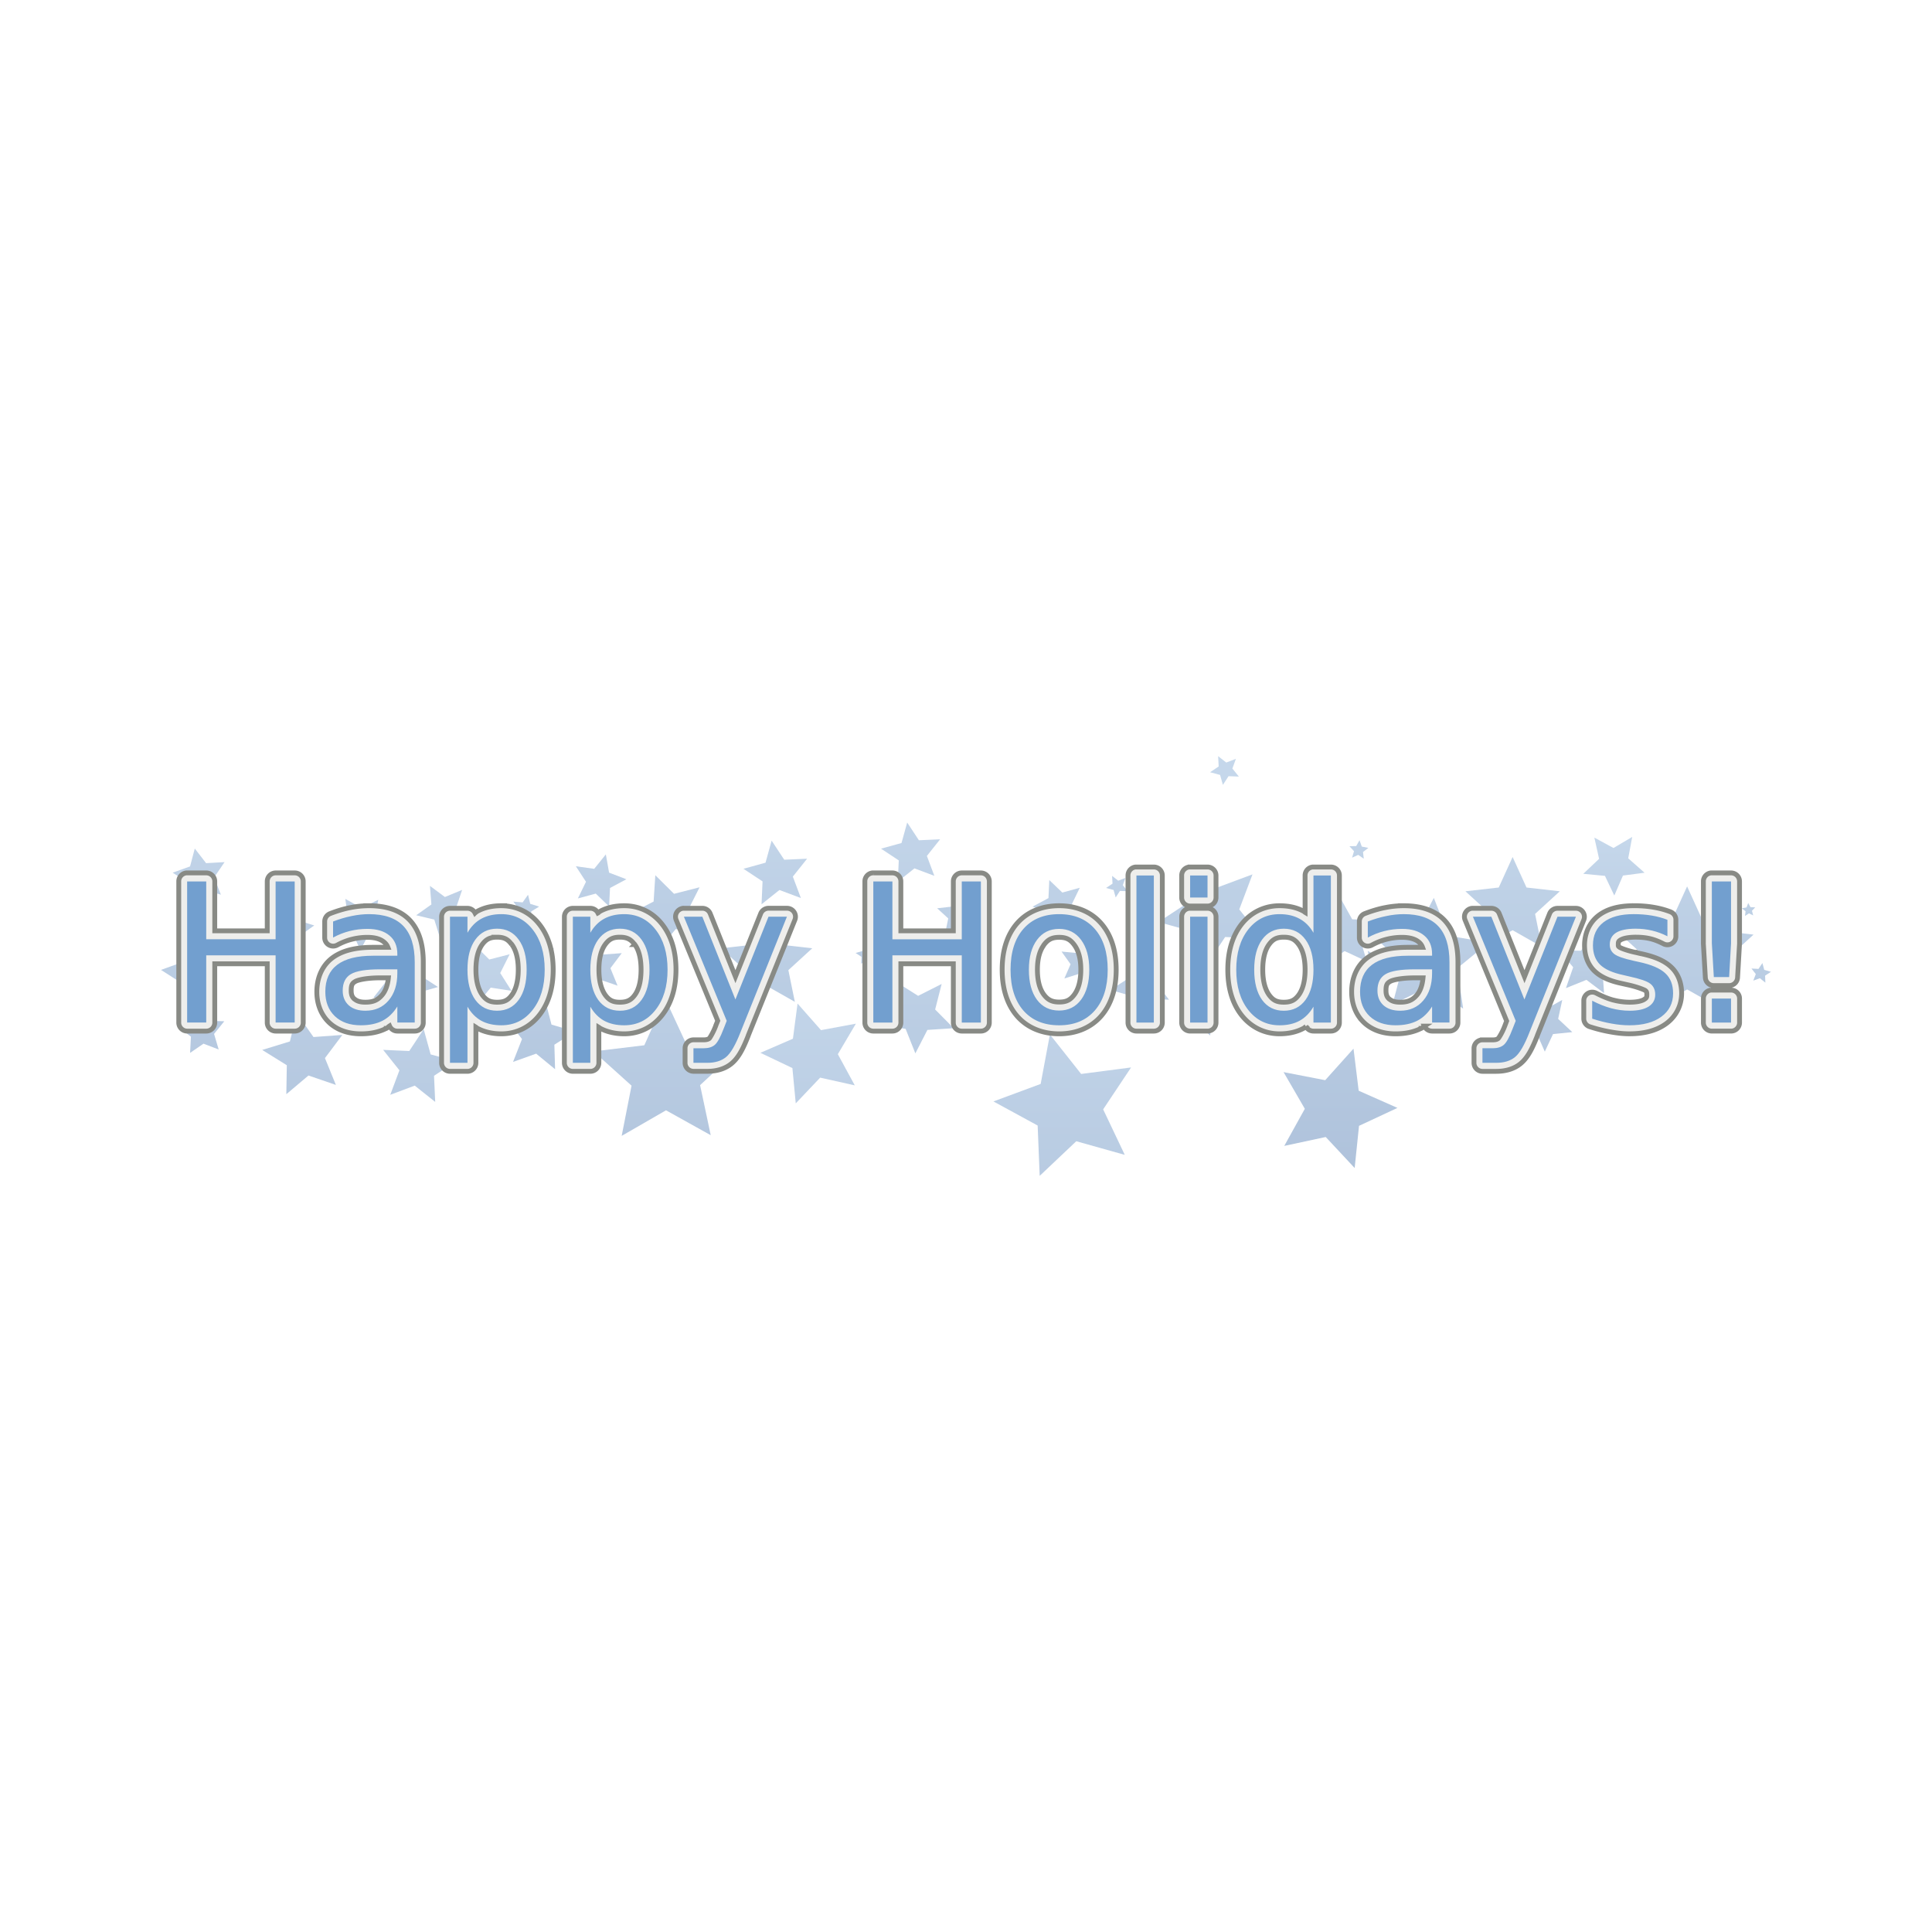 <svg:svg xmlns:dc="http://purl.org/dc/elements/1.1/" xmlns:ns2="http://creativecommons.org/ns#" xmlns:rdf="http://www.w3.org/1999/02/22-rdf-syntax-ns#" xmlns:svg="http://www.w3.org/2000/svg" height="399.244" id="svg2" version="1.1" viewBox="-28.24 -151.228 399.244 399.244" width="399.244">
  <svg:defs id="defs4">
    <svg:filter color-interpolation-filters="sRGB" id="filter5205">
      <svg:feGaussianBlur id="feGaussianBlur5207" stdDeviation="2.097" />
    </svg:filter>
    <svg:linearGradient gradientUnits="userSpaceOnUse" id="linearGradient5211" x1="484.01" x2="484.01" y1="691.74" y2="599.44">
      <svg:stop id="stop3466" offset="0" stop-color="#3465a4" />
      <svg:stop id="stop3468" offset="1" stop-color="#729fcf" />
    </svg:linearGradient>
  </svg:defs>
  <svg:g id="layer1" transform="translate(-295.49 -597.28)">
    <svg:g fill="url(#linearGradient5211)" filter="url(#filter5205)" id="g3415" opacity=".4">
      <svg:path d="m312.89 630.93-3.669-1.069-2.961 2.417-0.117-3.82-3.213-2.069 3.597-1.292 0.975-3.696 2.34 3.022 3.816-0.215-2.151 3.159z" id="path3195" style="color:#000000" />
      <svg:path d="m324.56 641.18 0.96-2.83-1.787-2.395 2.988 0.038 1.725-2.44 0.887 2.854 2.854 0.887-2.44 1.725 0.038 2.988-2.395-1.787z" id="path3197" style="color:#000000" />
      <svg:path d="m300.52 646.48 3.998-1.449 1.072-4.115 2.614 3.354 4.245-0.252-2.382 3.522 1.551 3.959-4.086-1.177-3.286 2.699-0.143-4.25z" id="path3199" style="color:#000000" />
      <svg:path d="m313.6 657.09-2.114 2.614 0.955 3.223-3.139-1.202-2.77 1.904 0.173-3.357-2.667-2.046 3.246-0.872 1.122-3.169 1.833 2.818z" id="path3201" style="color:#000000" />
      <svg:path d="m327.74 647.9-0.744 1.676 0.959 1.563-1.824-0.189-1.19 1.395-0.384-1.793-1.695-0.701 1.587-0.919 0.143-1.828 1.364 1.225z" id="path3203" style="color:#000000" />
      <svg:path d="m345.42 631.99-0.755 3.776 2.683 2.762-3.824 0.449-1.798 3.405-1.609-3.498-3.794-0.658 2.83-2.611-0.547-3.812 3.358 1.885z" id="path3205" style="color:#000000" />
      <svg:path d="m350.02 629.16-6.485-0.987-4.178 5.057-1.065-6.472-6.1-2.411 5.827-3.013 0.408-6.547 4.666 4.61 6.352-1.635-2.943 5.862z" id="path3235" style="color:#000000" transform="matrix(.663 0 0 .663 140.89 233.67)" />
      <svg:path d="m349.66 637.29-1.147-3.677-3.744-0.904 3.142-2.227-0.297-3.84 3.089 2.3 3.561-1.469-1.233 3.649 2.498 2.932-3.852-0.045z" id="path3237" style="color:#000000" transform="translate(8.485 2.475)" />
      <svg:path d="m341.53 650.37 1.897-5.061-3.368-4.227 5.4 0.24 2.98-4.51 1.44 5.21 5.21 1.44-4.51 2.98 0.24 5.4-4.227-3.368z" id="path3239" style="color:#000000" transform="translate(6.364 21.92)" />
      <svg:path d="m353.2 652.14-3.597 4.785 2.258 5.544-5.662-1.943-4.575 3.86 0.098-5.985-5.085-3.158 5.723-1.757 1.432-5.812 3.439 4.9z" id="path3241" style="color:#000000" transform="translate(-15.203 7.778)" />
      <svg:path d="m362.39 637.64-0.177 4.804 4.031 2.62-4.624 1.316-1.246 4.643-2.68-3.991-4.801 0.25 2.967-3.783-1.721-4.489 4.514 1.653z" id="path3243" style="color:#000000" transform="translate(-8.485 4.95)" />
      <svg:path d="m378.66 633.4-1.641 1.008 0.022 1.926-1.466-1.249-1.825 0.617 0.735-1.78-1.15-1.545 1.92 0.148 1.114-1.571 0.452 1.872z" id="path3245" style="color:#000000" />
      <svg:path d="m379.01 644.01 0.257-1.166-0.869-0.819 1.189-0.116 0.511-1.08 0.478 1.095 1.185 0.152-0.893 0.793 0.221 1.174-1.03-0.605z" id="path3247" style="color:#000000" />
      <svg:path d="m386.08 659.21-4.27 2.729 0.148 5.065-3.915-3.217-4.771 1.706 1.85-4.718-3.097-4.011 5.058 0.302 2.857-4.185 1.276 4.904z" id="path3249" style="color:#000000" />
      <svg:path d="m394.92 638 2.235 3.183 3.878-0.282-2.336 3.109 1.467 3.601-3.678-1.261-2.972 2.508 0.063-3.888-3.304-2.051 3.717-1.142z" id="path3251" style="color:#000000" transform="translate(-5.303 2.121)" />
      <svg:path d="m404.47 633.05-3.38 1.8-0.192 3.825-2.756-2.659-3.697 0.999 1.677-3.443-2.092-3.207 3.792 0.531 2.404-2.981 0.667 3.771z" id="path3253" style="color:#000000" transform="translate(-7.778 -5.303)" />
      <svg:path d="m403.76 649.66-0.871-5.377-5.061-2.015 4.845-2.49 0.352-5.436 3.865 3.838 5.279-1.345-2.456 4.862 2.91 4.605-5.383-0.833z" id="path3255" style="color:#000000" transform="translate(-.354 -7.425)" />
      <svg:path d="m421.44 651.43-7.748 7.197 2.195 10.345-9.24-5.145-9.16 5.285 2.038-10.377-7.857-7.079 10.499-1.268 4.305-9.66 4.451 9.593z" id="path3257" style="color:#000000" transform="translate(-1.768 11.667)" />
      <svg:path d="m421.44 630.93 2.769 6.088 6.646 0.752-4.935 4.515 1.339 6.553-5.819-3.298-5.819 3.298 1.339-6.553-4.935-4.515 6.646-0.752z" id="path3259" style="color:#000000" transform="translate(4.243 4.243)" />
      <svg:path d="m432.75 631.63-4.429-1.66-3.699 2.947 0.21-4.725-3.946-2.607 4.559-1.26 1.26-4.559 2.607 3.946 4.725-0.21-2.947 3.699z" id="path3261" style="color:#000000" />
      <svg:path d="m460.33 627.04-4.112-1.541-3.435 2.737 0.195-4.387-3.664-2.421 4.233-1.17 1.17-4.233 2.421 3.664 4.387-0.195-2.737 3.435z" id="path3263" style="color:#000000" />
      <svg:path d="m464.92 641.53-1.028-1.107-1.478 0.314 0.735-1.32-0.755-1.309 1.482 0.291 1.011-1.122 0.181 1.5 1.38 0.615-1.371 0.636z" id="path3265" style="color:#000000" transform="translate(5.303 10.607)" />
      <svg:path d="m478 639.77-0.771 0.613 0.13 0.976-0.821-0.544-0.888 0.425 0.263-0.949-0.679-0.713 0.984-0.043 0.469-0.866 0.345 0.923z" id="path3267" style="color:#000000" />
      <svg:path d="m490.38 629.51-1.621 3.361 2.051 3.117-3.697-0.503-2.33 2.914-0.665-3.672-3.492-1.316 3.287-1.767 0.172-3.727 2.696 2.58z" id="path3269" style="color:#000000" />
      <svg:path d="m500.28 630.22-1.601-0.059-0.873 1.344-0.439-1.541-1.548-0.415 1.33-0.893-0.083-1.6 1.261 0.989 1.496-0.574-0.551 1.505z" id="path3271" style="color:#000000" />
      <svg:path d="m500.28 641.89-1.128-4.211-4.192-1.195 3.656-2.374-0.158-4.356 3.387 2.744 4.094-1.497-1.563 4.069 2.689 3.431-4.353-0.229z" id="path3273" style="color:#000000" transform="translate(1.768 14.142)" />
      <svg:path d="m528.21 630.93-5.771 8.66 4.466 9.4-10.02-2.813-7.56 7.152-0.421-10.398-9.138-4.98 9.759-3.614 1.912-10.23 6.453 8.165z" id="path3275" style="color:#000000" transform="translate(-27.224 35.709)" />
      <svg:path d="m523.26 606.53-2.135-0.079-1.164 1.792-0.585-2.055-2.064-0.554 1.774-1.191-0.111-2.134 1.681 1.319 1.995-0.765-0.735 2.006z" id="path3277" style="color:#000000" />
      <svg:path d="m549.07 623.5-1.147-0.791-1.267 0.578 0.398-1.335-0.941-1.027 1.392-0.035 0.686-1.212 0.463 1.314 1.365 0.277-1.106 0.846z" id="path3279" style="color:#000000" />
      <svg:path d="m553.31 645.07-1.502 0.158-0.636 1.371-0.615-1.38-1.5-0.181 1.122-1.011-0.291-1.482 1.309 0.755 1.32-0.735-0.314 1.478z" id="path3281" style="color:#000000" />
      <svg:path d="m579.83 623.15 2.868 6.306 6.883 0.779-5.111 4.676 1.387 6.787-6.027-3.416-6.027 3.416 1.387-6.787-5.111-4.676 6.883-0.779z" id="path3283" style="color:#000000" />
      <svg:path d="m596.8 619.26-8.916 1.168-3.578 8.25-3.866-8.119-8.951-0.853 6.527-6.186-1.955-8.777 7.9 4.296 7.743-4.571-1.644 8.84z" id="path3285" style="color:#000000" transform="matrix(.5 0 0 .5 308.69 316.77)" />
      <svg:path d="m624.38 655.32-8.482-4.803-8.477 4.811 1.946-9.551-7.195-6.576 9.685-1.1 4.031-8.875 4.039 8.871 9.686 1.091-7.189 6.583z" id="path3287" style="color:#000000" />
      <svg:path d="m631.45 645.07 0.376 1.404 1.397 0.398-1.219 0.791 0.053 1.452-1.129-0.915-1.365 0.499 0.521-1.356-0.896-1.144 1.451 0.076z" id="path3289" style="color:#000000" />
      <svg:path d="m627.2 633.75 0.969-0.178 0.345-0.923 0.469 0.866 0.984 0.043-0.679 0.713 0.263 0.949-0.888-0.425-0.821 0.544 0.13-0.976z" id="path3291" style="color:#000000" />
      <svg:path d="m580.89 659.21 2.985-2.669-0.757-3.932 3.461 2.014 3.506-1.935-0.846 3.914 2.924 2.736-3.984 0.405-1.699 3.626-1.616-3.663z" id="path3293" style="color:#000000" />
      <svg:path d="m546.95 662.75 1.069 8.698 8.012 3.551-7.942 3.705-0.901 8.717-5.978-6.409-8.569 1.837 4.248-7.666-4.395-7.582 8.603 1.671z" id="path3295" style="color:#000000" />
      <svg:path d="m574.88 640.83-6.503 5.319 1.223 8.312-7.068-4.541-7.527 3.732 2.135-8.126-5.875-6.005 8.388-0.481 3.896-7.444 3.049 7.829z" id="path3297" style="color:#000000" />
      <svg:path d="m560.03 626.68 18.267 0.353 9.686-15.492 5.309 17.482 17.727 4.424-14.986 10.452 1.27 18.226-14.571-11.022-16.942 6.84 5.98-17.264z" id="path3299" style="color:#000000" transform="matrix(.25 0 0 .25 449.4 485.76)" />
      <svg:path d="m540.94 645.42 0.612-5.002-3.977-3.094 4.946-0.964 1.714-4.739 2.445 4.406 5.036 0.166-3.435 3.687 1.399 4.841-4.568-2.128z" id="path3301" style="color:#000000" />
      <svg:path d="m514.77 657.09 1.384 0.158 0.846-1.106 0.277 1.365 1.314 0.463-1.212 0.686-0.035 1.393-1.027-0.941-1.335 0.398 0.578-1.267z" id="path3303" style="color:#000000" />
      <svg:path d="m496.04 639.77 6.464-4.252-0.328-7.73 6.041 4.834 7.25-2.7-2.73 7.239 4.809 6.061-7.728-0.36-4.279 6.446-2.046-7.461z" id="path3305" style="color:#000000" transform="translate(10.607 -3.182)" />
      <svg:path d="m487.2 648.25 1.284-2.946-1.868-2.615 3.199 0.311 1.91-2.584 0.692 3.138 3.048 1.018-2.771 1.628-0.026 3.214-2.405-2.132z" id="path3307" style="color:#000000" />
      <svg:path d="m465.28 630.57 1.286 2.827 3.086 0.349-2.291 2.096 0.622 3.043-2.702-1.531-2.702 1.531 0.622-3.043-2.291-2.096 3.086-0.349z" id="path3309" style="color:#000000" />
      <svg:path d="m456.44 637.29-0.693-7.295-6.615-3.152 6.724-2.913 0.954-7.265 4.849 5.494 7.205-1.338-3.727 6.309 3.499 6.439-7.152-1.595z" id="path3311" style="color:#000000" transform="translate(-24.749 36.77)" />
      <svg:path d="m450.43 644.36 4.191-3.48-0.833-5.383 4.605 2.91 4.862-2.456-1.345 5.279 3.838 3.865-5.436 0.352-2.49 4.845-2.015-5.061z" id="path3313" style="color:#000000" transform="translate(-1.414 13.435)" />
      <svg:path d="m445.83 641.18 0.811 1.206 1.451-0.076-0.896 1.144 0.521 1.356-1.365-0.499-1.129 0.915 0.053-1.452-1.219-0.791 1.397-0.398z" id="path3315" style="color:#000000" />
    </svg:g>
    <svg:g id="g3472" transform="translate(0,66)">
      <svg:path d="m501.91 559.22a1.75 1.75 0 0 0 -1.562 1.75v30.406a1.75 1.75 0 0 0 1.75 1.75h3.594a1.75 1.75 0 0 0 1.75 -1.75v-30.406a1.75 1.75 0 0 0 -1.75 -1.75h-3.594a1.75 1.75 0 0 0 -0.188 0zm11.094 0a1.75 1.75 0 0 0 -1.562 1.75v4.562a1.75 1.75 0 0 0 1.75 1.75h3.594a1.75 1.75 0 0 0 1.75 -1.75v-4.562a1.75 1.75 0 0 0 -1.75 -1.75h-3.594a1.75 1.75 0 0 0 -0.188 0zm25.5 0a1.75 1.75 0 0 0 -1.562 1.75v7.625c-0.102-0.061-0.176-0.162-0.281-0.219-1.47-0.819-3.169-1.156-5-1.156-3.105 0-5.896 1.347-7.844 3.812-1.94 2.474-2.844 5.692-2.844 9.406-0 3.714 0.904 6.932 2.844 9.406 1.943 2.459 4.725 3.844 7.844 3.844 1.84 0 3.545-0.363 5-1.156 0.169-0.093 0.307-0.239 0.469-0.344a1.75 1.75 0 0 0 1.562 0.938h3.594a1.75 1.75 0 0 0 1.75 -1.75v-30.406a1.75 1.75 0 0 0 -1.75 -1.75h-3.594a1.75 1.75 0 0 0 -0.188 0zm-232.75 1.219a1.75 1.75 0 0 0 -1.562 1.75v29.188a1.75 1.75 0 0 0 1.75 1.75h3.938a1.75 1.75 0 0 0 1.75 -1.75v-12.156h10.844v12.156a1.75 1.75 0 0 0 1.75 1.75h3.938a1.75 1.75 0 0 0 1.75 -1.75v-29.188a1.75 1.75 0 0 0 -1.75 -1.75h-3.938a1.75 1.75 0 0 0 -1.75 1.75v10.219h-10.844v-10.219a1.75 1.75 0 0 0 -1.75 -1.75h-3.938a1.75 1.75 0 0 0 -0.188 0zm141.78 0a1.75 1.75 0 0 0 -1.562 1.75v29.188a1.75 1.75 0 0 0 1.75 1.75h3.938a1.75 1.75 0 0 0 1.75 -1.75v-12.156h10.844v12.156a1.75 1.75 0 0 0 1.75 1.75h3.938a1.75 1.75 0 0 0 1.75 -1.75v-29.188a1.75 1.75 0 0 0 -1.75 -1.75h-3.938a1.75 1.75 0 0 0 -1.75 1.75v10.219h-10.844v-10.219a1.75 1.75 0 0 0 -1.75 -1.75h-3.938a1.75 1.75 0 0 0 -0.188 0zm173.28 0a1.75 1.75 0 0 0 -1.562 1.75v12.812a1.75 1.75 0 0 0 0 0.094l0.406 6.969a1.75 1.75 0 0 0 1.75 1.656h3.156a1.75 1.75 0 0 0 1.75 -1.656l0.406-6.969a1.75 1.75 0 0 0 0 -0.094v-12.812a1.75 1.75 0 0 0 -1.75 -1.75h-3.969a1.75 1.75 0 0 0 -0.188 0zm-277.28 6.781c-1.276 0-2.618 0.124-3.969 0.406-0.011 0.002-0.021-0.002-0.031 0-1.333 0.268-2.673 0.682-4.062 1.219a1.75 1.75 0 0 0 -1.125 1.625v3.344a1.75 1.75 0 0 0 2.594 1.531c0.97-0.531 1.959-0.924 3-1.188 1.06-0.268 2.127-0.406 3.219-0.406 1.691 0 2.75 0.389 3.438 0.969 0.38 0.312 0.648 0.659 0.812 1.094h-3.094c-3.491 0-6.344 0.636-8.438 2.219-2.078 1.583-3.156 4.115-3.156 6.969 0 2.471 0.831 4.71 2.5 6.312a1.75 1.75 0 0 0 0.031 0.031c1.693 1.593 3.997 2.344 6.562 2.344 1.977 0 3.73-0.349 5.25-1.125a1.75 1.75 0 0 0 0.031 0c0.243-0.127 0.426-0.351 0.656-0.5a1.75 1.75 0 0 0 1.625 1.062h3.594a1.75 1.75 0 0 0 1.75 -1.75v-12.5c-0-3.607-0.84-6.616-2.812-8.688-1.976-2.075-4.917-2.969-8.375-2.969zm27.312 0c-1.82 0-3.504 0.35-4.969 1.156-0.171 0.093-0.305 0.239-0.469 0.344a1.75 1.75 0 0 0 -1.562 -0.969h-3.594a1.75 1.75 0 0 0 -1.75 1.75v30.188a1.75 1.75 0 0 0 1.75 1.75h3.594a1.75 1.75 0 0 0 1.75 -1.75v-7.375c0.101 0.062 0.178 0.161 0.281 0.219 1.45 0.782 3.139 1.156 4.969 1.156 3.13 0 5.912-1.38 7.844-3.844 1.952-2.471 2.875-5.686 2.875-9.406-0-3.72-0.923-6.936-2.875-9.406-1.937-2.47-4.728-3.812-7.844-3.812zm25.406 0c-1.82 0-3.524 0.344-5 1.156-0.165 0.09-0.28 0.243-0.438 0.344a1.75 1.75 0 0 0 -1.56 -0.97h-3.625a1.75 1.75 0 0 0 -1.75 1.75v30.188a1.75 1.75 0 0 0 1.75 1.75h3.625a1.75 1.75 0 0 0 1.75 -1.75v-7.344c0.089 0.054 0.159 0.137 0.25 0.188 1.461 0.788 3.171 1.156 5 1.156 3.13 0 5.888-1.389 7.812-3.844 1.952-2.471 2.875-5.686 2.875-9.406-0-3.72-0.923-6.936-2.875-9.406-1.93-2.462-4.697-3.812-7.812-3.812zm89.875 0c-3.51 0-6.567 1.21-8.688 3.625-2.107 2.417-3.094 5.713-3.094 9.594 0 3.869 0.992 7.167 3.094 9.594 2.115 2.408 5.166 3.656 8.688 3.656 3.51 0 6.545-1.252 8.656-3.656 2.114-2.423 3.125-5.719 3.125-9.594-0-3.887-1.006-7.181-3.125-9.594-2.117-2.41-5.158-3.625-8.656-3.625zm71.219 0c-1.276 0-2.593 0.125-3.938 0.406-0.011 0.002-0.021-0.002-0.031 0-1.327 0.267-2.696 0.679-4.094 1.219a1.75 1.75 0 0 0 -1.125 1.625v3.344a1.75 1.75 0 0 0 2.594 1.531c0.97-0.531 1.959-0.924 3-1.188 1.06-0.268 2.127-0.406 3.219-0.406 1.691 0 2.794 0.399 3.469 0.969 0.373 0.307 0.623 0.66 0.781 1.094h-3.062c-3.491 0-6.344 0.636-8.438 2.219-2.078 1.583-3.156 4.115-3.156 6.969 0 2.471 0.831 4.71 2.5 6.312a1.75 1.75 0 0 0 0.031 0.031c1.683 1.584 3.966 2.344 6.531 2.344 1.977 0 3.75-0.343 5.281-1.125a1.75 1.75 0 0 0 0.031 0c0.239-0.125 0.431-0.323 0.656-0.469a1.75 1.75 0 0 0 1.594 1.031h3.594a1.75 1.75 0 0 0 1.75 -1.75v-12.5c-0-3.607-0.84-6.616-2.812-8.688-1.976-2.075-4.917-2.969-8.375-2.969zm47.5 0c-2.916 0-5.4 0.587-7.281 2.031-1.875 1.44-2.875 3.686-2.875 6.156 0 2.023 0.646 3.913 2 5.25 1.363 1.327 3.274 2.117 5.688 2.625l1.25 0.281c2.135 0.462 3.498 1.079 3.594 1.156 0.245 0.192 0.344 0.3 0.344 0.875-0 0.542-0.055 0.674-0.562 1-0.486 0.306-1.463 0.562-2.969 0.562-1.104 0-2.242-0.143-3.375-0.438-0.009-0.002-0.023 0.002-0.031 0-1.143-0.314-2.304-0.8-3.531-1.438a1.75 1.75 0 0 0 -2.562 1.562v3.719a1.75 1.75 0 0 0 1.219 1.656c1.484 0.481 2.877 0.827 4.219 1.062 1.347 0.247 2.657 0.406 3.969 0.406 3.06 0 5.661-0.649 7.656-2.125 2.002-1.469 3.156-3.746 3.156-6.25-0-2.14-0.724-4.097-2.188-5.438-1.461-1.372-3.523-2.17-6.219-2.75h-0.031l-1.188-0.281a1.75 1.75 0 0 0 -0.031 0c-1.821-0.406-2.975-0.904-3.156-1.031-0.263-0.198-0.281-0.192-0.281-0.562-0-0.605 0.057-0.695 0.5-0.969 0.464-0.283 1.484-0.562 3.094-0.562 1.058 0 2.06 0.089 3 0.312 0.94 0.224 1.84 0.596 2.75 1.062a1.75 1.75 0 0 0 2.562 -1.562v-3.406a1.75 1.75 0 0 0 -1.09 -1.63c-1.111-0.439-2.314-0.755-3.594-0.969-1.289-0.215-2.628-0.312-4.031-0.312zm-196.43 0.53a1.75 1.75 0 0 0 -1.438 2.406l8.59 20.84-0.406 1a1.75 1.75 0 0 0 0 0.031c-0.626 1.645-1.31 2.592-1.312 2.594-0.159 0.136-0.493 0.312-1.188 0.312h-2.094a1.75 1.75 0 0 0 -1.75 1.75v3a1.75 1.75 0 0 0 1.75 1.75h2.875c1.899-0 3.644-0.501 4.969-1.594 1.447-1.193 2.411-3.074 3.469-5.781 0.004-0.01-0.004-0.021 0-0.031l9.625-23.875a1.75 1.75 0 0 0 -1.62 -2.41h-3.812a1.75 1.75 0 0 0 -1.625 1.094l-5.22 13.04-5.22-13.04a1.75 1.75 0 0 0 -1.62 -1.09h-3.781a1.75 1.75 0 0 0 -0.188 0zm104.59 0a1.75 1.75 0 0 0 -1.562 1.75v21.875a1.75 1.75 0 0 0 1.75 1.75h3.594a1.75 1.75 0 0 0 1.75 -1.75v-21.875a1.75 1.75 0 0 0 -1.75 -1.75h-3.594a1.75 1.75 0 0 0 -0.188 0zm58.438 0a1.75 1.75 0 0 0 -1.44 2.41l8.594 20.875-0.375 1c-0.62 1.628-1.317 2.57-1.344 2.594-0.184 0.158-0.461 0.312-1.156 0.312h-2.125a1.75 1.75 0 0 0 -1.75 1.75v3a1.75 1.75 0 0 0 1.75 1.75h2.875c1.899-0 3.66-0.49 5-1.594 1.447-1.193 2.411-3.074 3.469-5.781 0.004-0.01-0.004-0.021 0-0.031l9.594-23.875a1.75 1.75 0 0 0 -1.625 -2.406h-3.812a1.75 1.75 0 0 0 -1.625 1.094l-5.188 13.031-5.219-13.031a1.75 1.75 0 0 0 -1.625 -1.094h-3.812a1.75 1.75 0 0 0 -0.188 0zm-201.47 5.969c1.447 0 2.235 0.419 3.031 1.531a1.75 1.75 0 0 0 0.031 0c0.807 1.105 1.312 2.793 1.312 5.188-0 2.395-0.503 4.101-1.312 5.219-0.791 1.096-1.604 1.5-3.062 1.5-1.449 0-2.267-0.421-3.062-1.5-0.797-1.113-1.312-2.816-1.312-5.219-0-2.403 0.487-4.087 1.281-5.188 0.806-1.112 1.647-1.531 3.094-1.531zm25.375 0c1.447 0 2.276 0.432 3.062 1.531a1.75 1.75 0 0 0 0.031 0c0.798 1.093 1.281 2.779 1.281 5.188-0 2.409-0.481 4.113-1.281 5.219-0.782 1.083-1.635 1.5-3.094 1.5-1.449 0-2.227-0.408-3.031-1.5-0.78-1.12-1.3-2.82-1.3-5.22 0-2.403 0.487-4.087 1.281-5.188 0.815-1.125 1.615-1.531 3.062-1.531zm137.19 0c1.447 0 2.288 0.419 3.094 1.531 0.807 1.105 1.312 2.793 1.312 5.188-0 2.395-0.503 4.101-1.312 5.219-0.801 1.096-1.635 1.5-3.094 1.5-1.449 0-2.227-0.408-3.031-1.5-0.797-1.113-1.312-2.816-1.312-5.219 0-2.403 0.487-4.087 1.281-5.188 0.815-1.125 1.615-1.531 3.062-1.531zm-46.41 0.03c1.452 0 2.282 0.416 3.125 1.562 0.836 1.128 1.344 2.789 1.344 5.125-0 2.35-0.512 4.034-1.344 5.156-0.838 1.13-1.662 1.531-3.125 1.531-1.488 0-2.358-0.454-3.188-1.562-0.813-1.121-1.312-2.767-1.312-5.125 0-2.364 0.511-3.98 1.344-5.094a1.75 1.75 0 0 0 0 -0.031c0.84-1.132 1.696-1.562 3.156-1.562zm-140.34 8.375h1.719c-0.152 1.481-0.572 2.695-1.312 3.562-0.884 1.038-1.848 1.469-3.438 1.469-1.147 0-1.787-0.259-2.25-0.656-0.003-0.002-0.029 0.002-0.031 0-0.441-0.411-0.656-0.874-0.656-1.75-0-1.188 0.236-1.515 0.844-1.875 0.553-0.328 2.356-0.75 5.125-0.75zm213.84 0h1.688c-0.146 1.488-0.549 2.704-1.281 3.562-0.884 1.038-1.848 1.469-3.438 1.469-1.147 0-1.787-0.259-2.25-0.656-0.003-0.002-0.029 0.002-0.031 0-0.441-0.411-0.656-0.874-0.656-1.75 0-1.188 0.236-1.515 0.844-1.875 0.553-0.328 2.356-0.75 5.125-0.75zm61.188 2.531a1.75 1.75 0 0 0 -1.562 1.75v4.969a1.75 1.75 0 0 0 1.75 1.75h3.969a1.75 1.75 0 0 0 1.75 -1.75v-4.969a1.75 1.75 0 0 0 -1.75 -1.75h-3.969a1.75 1.75 0 0 0 -0.188 0z" fill="#eeeeec" id="path3192" stroke="#888a85" />
      <svg:path d="m621 586.4h3.965v4.961h-3.965v-4.961m0-24.199h3.965v12.793l-0.391 6.973h-3.164l-0.41-6.973v-12.793m-9.18 7.93v3.398c-1.016-0.521-2.07-0.911-3.164-1.172-1.094-0.26-2.227-0.391-3.398-0.391-1.784 0-3.125 0.273-4.023 0.82-0.885 0.547-1.328 1.367-1.328 2.461-0 0.833 0.319 1.491 0.957 1.973 0.638 0.469 1.921 0.918 3.848 1.348l1.23 0.273c2.552 0.547 4.362 1.322 5.43 2.324 1.081 0.99 1.621 2.376 1.621 4.16-0 2.031-0.807 3.639-2.422 4.824-1.602 1.185-3.809 1.777-6.621 1.777-1.172 0-2.396-0.117-3.672-0.352-1.263-0.221-2.598-0.56-4.004-1.016v-3.711c1.328 0.69 2.637 1.211 3.926 1.562 1.289 0.339 2.565 0.508 3.828 0.508 1.693 0 2.995-0.286 3.906-0.859 0.911-0.586 1.367-1.406 1.367-2.461-0-0.977-0.332-1.725-0.996-2.246-0.651-0.521-2.09-1.022-4.316-1.504l-1.25-0.293c-2.227-0.469-3.835-1.185-4.824-2.148-0.99-0.977-1.484-2.311-1.484-4.004 0-2.057 0.729-3.646 2.188-4.766s3.529-1.68 6.211-1.68c1.328 0 2.578 0.098 3.75 0.293 1.172 0.195 2.253 0.488 3.242 0.879m-28.516 23.262c-1.016 2.604-2.005 4.303-2.969 5.098-0.964 0.794-2.253 1.191-3.867 1.191h-2.871v-3.008h2.109c0.99 0 1.758-0.234 2.305-0.703 0.547-0.469 1.152-1.575 1.816-3.32l0.645-1.641-8.848-21.523h3.809l6.836 17.109 6.836-17.109h3.809l-9.609 23.906m-23.691-13.027c-2.904 0-4.915 0.332-6.035 0.996-1.12 0.664-1.68 1.797-1.68 3.398 0 1.276 0.417 2.292 1.25 3.047 0.846 0.742 1.992 1.113 3.438 1.113 1.992 0 3.587-0.703 4.785-2.109 1.211-1.419 1.816-3.301 1.816-5.644v-0.801h-3.574m7.168-1.484v12.48h-3.594v-3.32c-0.82 1.328-1.843 2.311-3.066 2.949-1.224 0.625-2.721 0.938-4.492 0.938-2.24 0-4.023-0.625-5.352-1.875-1.315-1.263-1.973-2.949-1.973-5.059 0-2.461 0.82-4.316 2.461-5.566 1.654-1.25 4.115-1.875 7.383-1.875h5.039v-0.352c-0-1.654-0.547-2.93-1.641-3.828-1.081-0.911-2.604-1.367-4.57-1.367-1.25 0-2.467 0.15-3.652 0.449-1.185 0.299-2.324 0.749-3.418 1.348v-3.32c1.315-0.508 2.591-0.885 3.828-1.133 1.237-0.26 2.441-0.391 3.613-0.391 3.164 0 5.527 0.82 7.09 2.461s2.344 4.128 2.344 7.461m-28.105-6.074v-11.836h3.594v30.391h-3.594v-3.281c-0.755 1.302-1.712 2.272-2.871 2.91-1.146 0.625-2.526 0.938-4.141 0.938-2.643 0-4.798-1.055-6.465-3.164-1.654-2.109-2.481-4.883-2.481-8.32-0-3.438 0.827-6.211 2.481-8.32 1.667-2.109 3.822-3.164 6.465-3.164 1.615 0 2.995 0.319 4.141 0.957 1.159 0.625 2.116 1.589 2.871 2.891m-12.246 7.637c0 2.643 0.54 4.72 1.621 6.231 1.094 1.497 2.591 2.246 4.492 2.246 1.901 0 3.398-0.749 4.492-2.246 1.094-1.51 1.641-3.587 1.641-6.231-0-2.643-0.547-4.713-1.641-6.211-1.094-1.51-2.591-2.266-4.492-2.266-1.901 0-3.398 0.755-4.492 2.266-1.081 1.497-1.621 3.568-1.621 6.211m-13.242-10.957h3.594v21.875h-3.594v-21.875m0-8.516h3.594v4.551h-3.594v-4.551m-11.094 0h3.594v30.391h-3.594v-30.391m-15.977 11.035c-1.927 0-3.45 0.755-4.57 2.266-1.12 1.497-1.68 3.555-1.68 6.172s0.553 4.681 1.66 6.191c1.12 1.497 2.65 2.246 4.59 2.246 1.914 0 3.431-0.755 4.551-2.266s1.68-3.568 1.68-6.172c-0-2.591-0.56-4.642-1.68-6.152-1.12-1.523-2.637-2.285-4.551-2.285m0-3.047c3.125 0 5.579 1.016 7.363 3.047 1.784 2.031 2.676 4.844 2.676 8.438-0 3.581-0.892 6.393-2.676 8.438-1.784 2.031-4.238 3.047-7.363 3.047-3.138 0-5.599-1.016-7.383-3.047-1.771-2.044-2.656-4.857-2.656-8.438 0-3.594 0.885-6.406 2.656-8.438 1.784-2.031 4.245-3.047 7.383-3.047m-38.398-6.758h3.945v11.953h14.336v-11.953h3.945v29.16h-3.945v-13.887h-14.336v13.887h-3.945v-29.16m-27.461 31.191c-1.016 2.604-2.005 4.303-2.969 5.098-0.964 0.794-2.253 1.191-3.867 1.191h-2.871v-3.008h2.109c0.99 0 1.758-0.234 2.305-0.703 0.547-0.469 1.152-1.575 1.816-3.32l0.645-1.641-8.848-21.523h3.809l6.836 17.109 6.836-17.109h3.809l-9.609 23.906m-31.016-5.312v11.602h-3.613v-30.195h3.613v3.32c0.755-1.302 1.706-2.266 2.852-2.891 1.159-0.638 2.539-0.957 4.141-0.957 2.656 0 4.811 1.055 6.465 3.164 1.667 2.109 2.5 4.883 2.5 8.32-0 3.438-0.833 6.211-2.5 8.32-1.654 2.109-3.809 3.164-6.465 3.164-1.602 0-2.982-0.312-4.141-0.938-1.146-0.638-2.096-1.608-2.852-2.91m12.227-7.637c-0-2.643-0.547-4.713-1.641-6.211-1.081-1.51-2.572-2.266-4.473-2.266-1.901 0-3.398 0.755-4.492 2.266-1.081 1.497-1.621 3.568-1.621 6.211s0.54 4.72 1.621 6.231c1.094 1.497 2.591 2.246 4.492 2.246 1.901 0 3.392-0.749 4.473-2.246 1.094-1.51 1.641-3.587 1.641-6.231m-37.617 7.637v11.602h-3.613v-30.195h3.613v3.32c0.755-1.302 1.706-2.266 2.852-2.891 1.159-0.638 2.539-0.957 4.141-0.957 2.656 0 4.811 1.055 6.465 3.164 1.667 2.109 2.5 4.883 2.5 8.32-0 3.438-0.833 6.211-2.5 8.32-1.654 2.109-3.809 3.164-6.465 3.164-1.602 0-2.982-0.312-4.141-0.938-1.146-0.638-2.096-1.608-2.852-2.91m12.227-7.637c-0-2.643-0.547-4.713-1.641-6.211-1.081-1.51-2.572-2.266-4.473-2.266-1.901 0-3.398 0.755-4.492 2.266-1.081 1.497-1.621 3.568-1.621 6.211-0 2.643 0.54 4.72 1.621 6.231 1.094 1.497 2.591 2.246 4.492 2.246 1.901 0 3.392-0.749 4.473-2.246 1.094-1.51 1.641-3.587 1.641-6.231m-30.293-0.078c-2.904 0-4.915 0.332-6.035 0.996-1.12 0.664-1.68 1.797-1.68 3.398-0 1.276 0.417 2.292 1.25 3.047 0.846 0.742 1.992 1.113 3.438 1.113 1.992 0 3.587-0.703 4.785-2.109 1.211-1.419 1.816-3.301 1.816-5.644v-0.801h-3.574m7.168-1.484v12.48h-3.594v-3.32c-0.82 1.328-1.843 2.311-3.066 2.949-1.224 0.625-2.721 0.938-4.492 0.938-2.24 0-4.023-0.625-5.352-1.875-1.315-1.263-1.973-2.949-1.973-5.059 0-2.461 0.82-4.316 2.461-5.566 1.654-1.25 4.115-1.875 7.383-1.875h5.039v-0.352c-0-1.654-0.547-2.93-1.641-3.828-1.081-0.911-2.604-1.367-4.57-1.367-1.25 0-2.467 0.15-3.652 0.449-1.185 0.299-2.324 0.749-3.418 1.348v-3.32c1.315-0.508 2.591-0.885 3.828-1.133 1.237-0.26 2.441-0.391 3.613-0.391 3.164 0 5.527 0.82 7.09 2.461s2.344 4.128 2.344 7.461m-47.031-16.68h3.945v11.953h14.336v-11.953h3.945v29.16h-3.945v-13.887h-14.336v13.887h-3.945v-29.16" fill="#729fcf" id="path3173" />
    </svg:g>
  </svg:g>
</svg:svg>